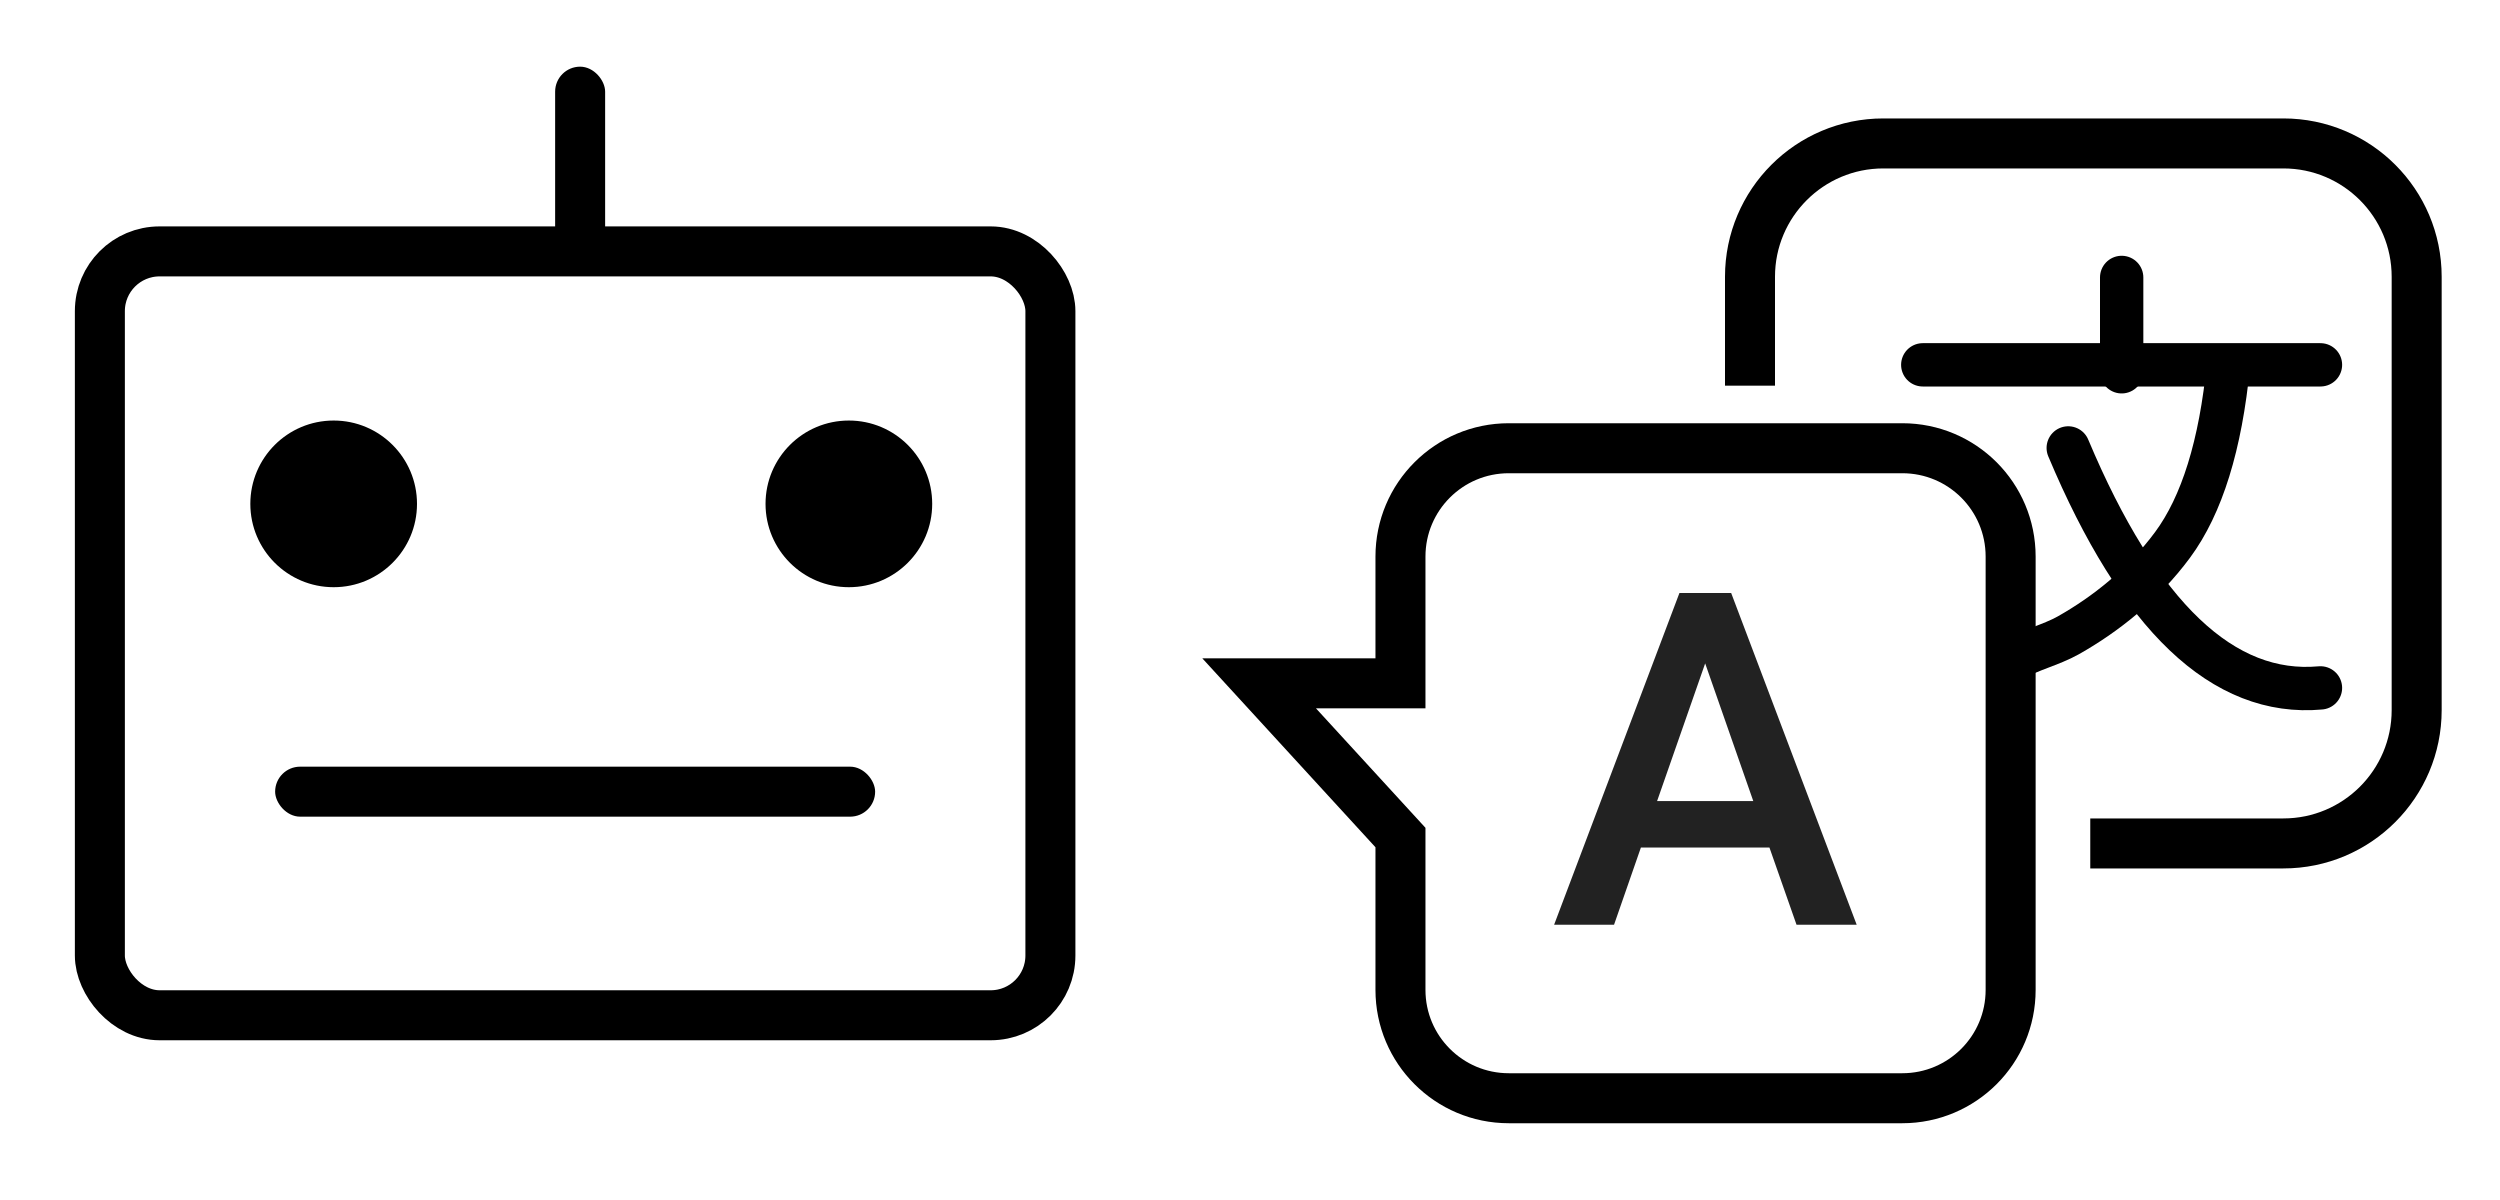 <?xml version="1.0" encoding="UTF-8"?>
<svg width="75px" height="36px" viewBox="0 0 75 36" version="1.1" xmlns="http://www.w3.org/2000/svg" xmlns:xlink="http://www.w3.org/1999/xlink">
    <g id="translate_robot_horizontal" stroke="none" fill="none" fill-rule="evenodd">
        <g id="Robot" transform="translate(2.246, 2)">
            <rect id="Rectangle" stroke="#000000" stroke-width="1.5" x="0.75" y="5.542" width="28.516" height="22.916" rx="1.792"/>
            <rect id="Rectangle" fill="#000000" x="6.008" y="21" width="18" height="1.5" rx="0.75"/>
            <g id="Group" transform="translate(5.264, 10.616)" fill="#000000">
                <circle id="Oval" cx="2.5" cy="2.5" r="2.5"/>
                <circle id="Oval-Copy" cx="17.956" cy="2.5" r="2.5"/>
            </g>
            <rect id="Rectangle" fill="#000000" x="14.408" y="0" width="1.5" height="6" rx="0.75"/>
        </g>
        <path d="M65.732,4.803 L69,4.803 C71.209,4.803 73,6.594 73,8.803 L73,20.803 C73,23.013 71.209,24.803 69,24.803 L61.473,24.803 L61.473,24.803 L56,24.803 C53.791,24.803 52,23.013 52,20.803 L52,15.011 L52,15.011" id="Rectangle" stroke="#000000" stroke-width="1.5" transform="translate(62.5, 14.803) rotate(-90) translate(-62.5, -14.803) "/>
        <path d="M55.069,11.447 C55.966,11.447 56.779,11.81 57.367,12.398 C57.955,12.987 58.319,13.799 58.319,14.697 L58.319,26.502 C58.319,27.4 57.955,28.212 57.367,28.8 C56.779,29.389 55.966,29.752 55.069,29.752 L50.498,29.752 L45.872,33.992 L45.872,29.752 L42.069,29.752 C41.171,29.752 40.359,29.389 39.77,28.8 C39.182,28.212 38.819,27.4 38.819,26.502 L38.819,14.697 C38.819,13.799 39.182,12.987 39.77,12.398 C40.359,11.81 41.171,11.447 42.069,11.447 Z" id="Rectangle-Copy-3" stroke="#000000" stroke-width="1.5" transform="translate(48.569, 23.197) rotate(-270) translate(-48.569, -23.197) "/>
        <g id="A" transform="translate(46.623, 17.79)" fill="#222222" fill-rule="nonzero">
            <path d="M6.46,7.636 L2.604,7.636 L1.798,9.953 L0,9.953 L3.76,0 L5.312,0 L9.078,9.953 L7.273,9.953 L6.46,7.636 Z M3.09,6.241 L5.975,6.241 L4.532,2.112 L3.09,6.241 Z" id="Shape"/>
        </g>
        <line x1="57.683" y1="10.945" x2="69.614" y2="10.945" id="Path-11" stroke="#000000" stroke-width="1.3" stroke-linecap="round"/>
        <path d="M66.853,10.945 C66.618,13.354 66.058,15.156 65.175,16.349 C64.297,17.535 63.166,18.43 62.047,19.061 C61.54,19.346 60.828,19.525 60.507,19.744" id="Path-13" stroke="#000000" stroke-width="1.3"/>
        <path d="M62.047,13.438 C64.176,18.504 66.699,20.903 69.614,20.637" id="Path-14" stroke="#000000" stroke-width="1.3" stroke-linecap="round"/>
        <path d="M63.65,8.882 C63.65,7.888 63.65,8.696 63.65,11.305" id="Path-15" stroke="#000000" stroke-width="1.3" stroke-linecap="round" transform="translate(63.65, 9.814) rotate(-180) translate(-63.65, -9.814) "/>
    </g>
</svg>